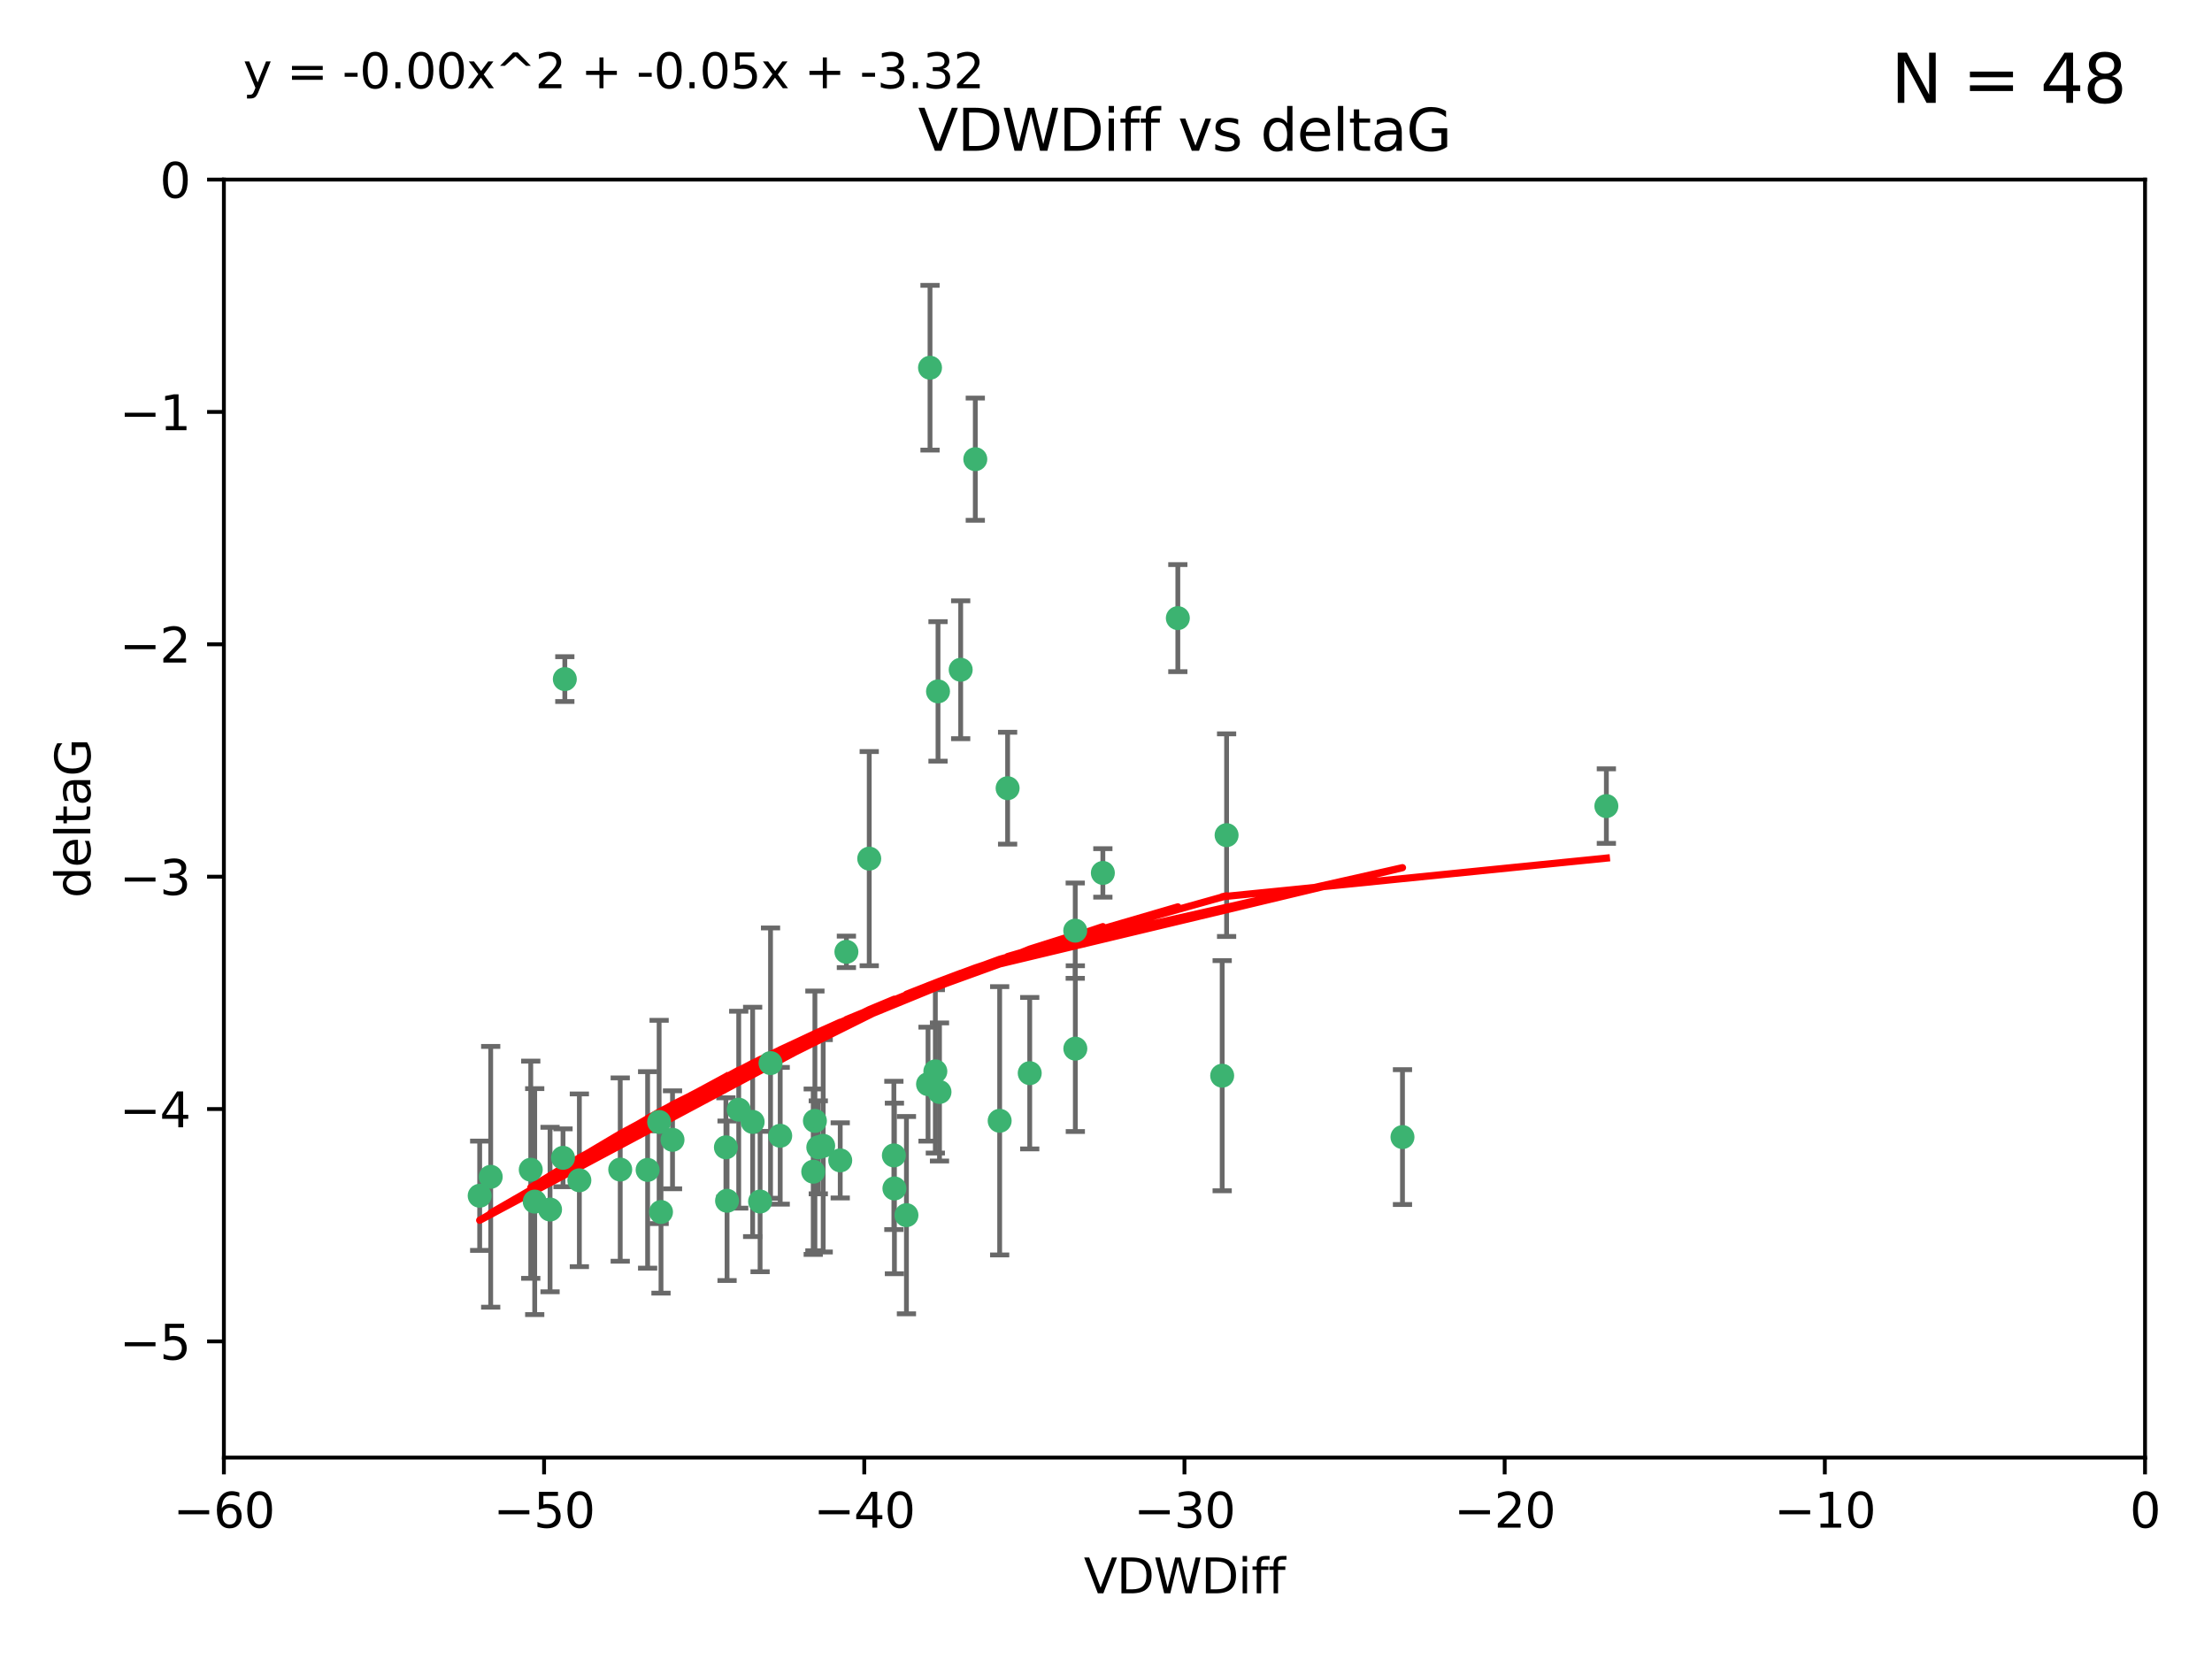 <?xml version="1.0" encoding="utf-8" standalone="no"?>
<!DOCTYPE svg PUBLIC "-//W3C//DTD SVG 1.1//EN"
  "http://www.w3.org/Graphics/SVG/1.1/DTD/svg11.dtd">
<svg xmlns:xlink="http://www.w3.org/1999/xlink" width="460.8pt" height="345.6pt" viewBox="0 0 460.8 345.6" xmlns="http://www.w3.org/2000/svg" version="1.1">
 <defs>
  <style type="text/css">*{stroke-linejoin: round; stroke-linecap: butt}</style>
 </defs>
 <g id="figure_1">
  <g id="patch_1">
   <path d="M 0 345.6 
L 460.8 345.6 
L 460.8 0 
L 0 0 
z
" style="fill: #ffffff"/>
  </g>
  <g id="axes_1">
   <g id="patch_2">
    <path d="M 46.64 303.64 
L 446.85 303.64 
L 446.85 37.411 
L 46.64 37.411 
z
" style="fill: #ffffff"/>
   </g>
   <g id="PathCollection_1">
    <defs>
     <path id="m8ede8366dd" d="M 0 1.118 
C 0.297 1.118 0.581 1 0.791 0.791 
C 1 0.581 1.118 0.297 1.118 0 
C 1.118 -0.297 1 -0.581 0.791 -0.791 
C 0.581 -1 0.297 -1.118 0 -1.118 
C -0.297 -1.118 -0.581 -1 -0.791 -0.791 
C -1 -0.581 -1.118 -0.297 -1.118 0 
C -1.118 0.297 -1 0.581 -0.791 0.791 
C -0.581 1 -0.297 1.118 0 1.118 
z
" style="stroke: #3cb371"/>
    </defs>
    <g clip-path="url(#p05de125c21)">
     <use xlink:href="#m8ede8366dd" x="151.221" y="239.011" style="fill: #3cb371; stroke: #3cb371"/>
     <use xlink:href="#m8ede8366dd" x="111.391" y="250.316" style="fill: #3cb371; stroke: #3cb371"/>
     <use xlink:href="#m8ede8366dd" x="120.692" y="245.88" style="fill: #3cb371; stroke: #3cb371"/>
     <use xlink:href="#m8ede8366dd" x="153.89" y="231.167" style="fill: #3cb371; stroke: #3cb371"/>
     <use xlink:href="#m8ede8366dd" x="102.222" y="245.151" style="fill: #3cb371; stroke: #3cb371"/>
     <use xlink:href="#m8ede8366dd" x="170.466" y="239.012" style="fill: #3cb371; stroke: #3cb371"/>
     <use xlink:href="#m8ede8366dd" x="186.325" y="247.575" style="fill: #3cb371; stroke: #3cb371"/>
     <use xlink:href="#m8ede8366dd" x="99.927" y="249.096" style="fill: #3cb371; stroke: #3cb371"/>
     <use xlink:href="#m8ede8366dd" x="151.46" y="250.142" style="fill: #3cb371; stroke: #3cb371"/>
     <use xlink:href="#m8ede8366dd" x="129.205" y="243.641" style="fill: #3cb371; stroke: #3cb371"/>
     <use xlink:href="#m8ede8366dd" x="114.586" y="251.967" style="fill: #3cb371; stroke: #3cb371"/>
     <use xlink:href="#m8ede8366dd" x="160.515" y="221.462" style="fill: #3cb371; stroke: #3cb371"/>
     <use xlink:href="#m8ede8366dd" x="169.761" y="233.502" style="fill: #3cb371; stroke: #3cb371"/>
     <use xlink:href="#m8ede8366dd" x="140.098" y="237.443" style="fill: #3cb371; stroke: #3cb371"/>
     <use xlink:href="#m8ede8366dd" x="110.566" y="243.675" style="fill: #3cb371; stroke: #3cb371"/>
     <use xlink:href="#m8ede8366dd" x="162.533" y="236.602" style="fill: #3cb371; stroke: #3cb371"/>
     <use xlink:href="#m8ede8366dd" x="171.486" y="238.695" style="fill: #3cb371; stroke: #3cb371"/>
     <use xlink:href="#m8ede8366dd" x="186.209" y="240.695" style="fill: #3cb371; stroke: #3cb371"/>
     <use xlink:href="#m8ede8366dd" x="181.077" y="178.869" style="fill: #3cb371; stroke: #3cb371"/>
     <use xlink:href="#m8ede8366dd" x="134.911" y="243.713" style="fill: #3cb371; stroke: #3cb371"/>
     <use xlink:href="#m8ede8366dd" x="156.79" y="233.712" style="fill: #3cb371; stroke: #3cb371"/>
     <use xlink:href="#m8ede8366dd" x="175.035" y="241.73" style="fill: #3cb371; stroke: #3cb371"/>
     <use xlink:href="#m8ede8366dd" x="169.413" y="244.088" style="fill: #3cb371; stroke: #3cb371"/>
     <use xlink:href="#m8ede8366dd" x="117.663" y="141.469" style="fill: #3cb371; stroke: #3cb371"/>
     <use xlink:href="#m8ede8366dd" x="193.74" y="76.602" style="fill: #3cb371; stroke: #3cb371"/>
     <use xlink:href="#m8ede8366dd" x="117.288" y="241.193" style="fill: #3cb371; stroke: #3cb371"/>
     <use xlink:href="#m8ede8366dd" x="137.308" y="233.723" style="fill: #3cb371; stroke: #3cb371"/>
     <use xlink:href="#m8ede8366dd" x="137.699" y="252.481" style="fill: #3cb371; stroke: #3cb371"/>
     <use xlink:href="#m8ede8366dd" x="158.341" y="250.302" style="fill: #3cb371; stroke: #3cb371"/>
     <use xlink:href="#m8ede8366dd" x="214.511" y="223.559" style="fill: #3cb371; stroke: #3cb371"/>
     <use xlink:href="#m8ede8366dd" x="223.993" y="193.873" style="fill: #3cb371; stroke: #3cb371"/>
     <use xlink:href="#m8ede8366dd" x="203.173" y="95.653" style="fill: #3cb371; stroke: #3cb371"/>
     <use xlink:href="#m8ede8366dd" x="195.715" y="227.477" style="fill: #3cb371; stroke: #3cb371"/>
     <use xlink:href="#m8ede8366dd" x="188.828" y="253.138" style="fill: #3cb371; stroke: #3cb371"/>
     <use xlink:href="#m8ede8366dd" x="224.011" y="218.451" style="fill: #3cb371; stroke: #3cb371"/>
     <use xlink:href="#m8ede8366dd" x="193.329" y="225.849" style="fill: #3cb371; stroke: #3cb371"/>
     <use xlink:href="#m8ede8366dd" x="245.364" y="128.766" style="fill: #3cb371; stroke: #3cb371"/>
     <use xlink:href="#m8ede8366dd" x="209.904" y="164.196" style="fill: #3cb371; stroke: #3cb371"/>
     <use xlink:href="#m8ede8366dd" x="292.162" y="236.875" style="fill: #3cb371; stroke: #3cb371"/>
     <use xlink:href="#m8ede8366dd" x="200.128" y="139.522" style="fill: #3cb371; stroke: #3cb371"/>
     <use xlink:href="#m8ede8366dd" x="195.406" y="144.029" style="fill: #3cb371; stroke: #3cb371"/>
     <use xlink:href="#m8ede8366dd" x="176.321" y="198.286" style="fill: #3cb371; stroke: #3cb371"/>
     <use xlink:href="#m8ede8366dd" x="229.746" y="181.846" style="fill: #3cb371; stroke: #3cb371"/>
     <use xlink:href="#m8ede8366dd" x="194.849" y="223.183" style="fill: #3cb371; stroke: #3cb371"/>
     <use xlink:href="#m8ede8366dd" x="208.249" y="233.481" style="fill: #3cb371; stroke: #3cb371"/>
     <use xlink:href="#m8ede8366dd" x="255.522" y="173.979" style="fill: #3cb371; stroke: #3cb371"/>
     <use xlink:href="#m8ede8366dd" x="254.602" y="224.085" style="fill: #3cb371; stroke: #3cb371"/>
     <use xlink:href="#m8ede8366dd" x="334.635" y="167.925" style="fill: #3cb371; stroke: #3cb371"/>
    </g>
   </g>
   <g id="matplotlib.axis_1">
    <g id="xtick_1">
     <g id="line2d_1">
      <defs>
       <path id="mf75291934e" d="M 0 0 
L 0 3.5 
" style="stroke: #000000; stroke-width: 0.8"/>
      </defs>
      <g>
       <use xlink:href="#mf75291934e" x="46.64" y="303.64" style="stroke: #000000; stroke-width: 0.8"/>
      </g>
     </g>
     <g id="text_1">
      <!-- −60 -->
      <g transform="translate(36.088 318.238)scale(0.1 -0.1)">
       <defs>
        <path id="DejaVuSans-2212" d="M 678 2272 
L 4684 2272 
L 4684 1741 
L 678 1741 
L 678 2272 
z
" transform="scale(0.016)"/>
        <path id="DejaVuSans-36" d="M 2113 2584 
Q 1688 2584 1439 2293 
Q 1191 2003 1191 1497 
Q 1191 994 1439 701 
Q 1688 409 2113 409 
Q 2538 409 2786 701 
Q 3034 994 3034 1497 
Q 3034 2003 2786 2293 
Q 2538 2584 2113 2584 
z
M 3366 4563 
L 3366 3988 
Q 3128 4100 2886 4159 
Q 2644 4219 2406 4219 
Q 1781 4219 1451 3797 
Q 1122 3375 1075 2522 
Q 1259 2794 1537 2939 
Q 1816 3084 2150 3084 
Q 2853 3084 3261 2657 
Q 3669 2231 3669 1497 
Q 3669 778 3244 343 
Q 2819 -91 2113 -91 
Q 1303 -91 875 529 
Q 447 1150 447 2328 
Q 447 3434 972 4092 
Q 1497 4750 2381 4750 
Q 2619 4750 2861 4703 
Q 3103 4656 3366 4563 
z
" transform="scale(0.016)"/>
        <path id="DejaVuSans-30" d="M 2034 4250 
Q 1547 4250 1301 3770 
Q 1056 3291 1056 2328 
Q 1056 1369 1301 889 
Q 1547 409 2034 409 
Q 2525 409 2770 889 
Q 3016 1369 3016 2328 
Q 3016 3291 2770 3770 
Q 2525 4250 2034 4250 
z
M 2034 4750 
Q 2819 4750 3233 4129 
Q 3647 3509 3647 2328 
Q 3647 1150 3233 529 
Q 2819 -91 2034 -91 
Q 1250 -91 836 529 
Q 422 1150 422 2328 
Q 422 3509 836 4129 
Q 1250 4750 2034 4750 
z
" transform="scale(0.016)"/>
       </defs>
       <use xlink:href="#DejaVuSans-2212"/>
       <use xlink:href="#DejaVuSans-36" x="83.789"/>
       <use xlink:href="#DejaVuSans-30" x="147.412"/>
      </g>
     </g>
    </g>
    <g id="xtick_2">
     <g id="line2d_2">
      <g>
       <use xlink:href="#mf75291934e" x="113.342" y="303.64" style="stroke: #000000; stroke-width: 0.8"/>
      </g>
     </g>
     <g id="text_2">
      <!-- −50 -->
      <g transform="translate(102.789 318.238)scale(0.1 -0.1)">
       <defs>
        <path id="DejaVuSans-35" d="M 691 4666 
L 3169 4666 
L 3169 4134 
L 1269 4134 
L 1269 2991 
Q 1406 3038 1543 3061 
Q 1681 3084 1819 3084 
Q 2600 3084 3056 2656 
Q 3513 2228 3513 1497 
Q 3513 744 3044 326 
Q 2575 -91 1722 -91 
Q 1428 -91 1123 -41 
Q 819 9 494 109 
L 494 744 
Q 775 591 1075 516 
Q 1375 441 1709 441 
Q 2250 441 2565 725 
Q 2881 1009 2881 1497 
Q 2881 1984 2565 2268 
Q 2250 2553 1709 2553 
Q 1456 2553 1204 2497 
Q 953 2441 691 2322 
L 691 4666 
z
" transform="scale(0.016)"/>
       </defs>
       <use xlink:href="#DejaVuSans-2212"/>
       <use xlink:href="#DejaVuSans-35" x="83.789"/>
       <use xlink:href="#DejaVuSans-30" x="147.412"/>
      </g>
     </g>
    </g>
    <g id="xtick_3">
     <g id="line2d_3">
      <g>
       <use xlink:href="#mf75291934e" x="180.043" y="303.64" style="stroke: #000000; stroke-width: 0.8"/>
      </g>
     </g>
     <g id="text_3">
      <!-- −40 -->
      <g transform="translate(169.491 318.238)scale(0.1 -0.1)">
       <defs>
        <path id="DejaVuSans-34" d="M 2419 4116 
L 825 1625 
L 2419 1625 
L 2419 4116 
z
M 2253 4666 
L 3047 4666 
L 3047 1625 
L 3713 1625 
L 3713 1100 
L 3047 1100 
L 3047 0 
L 2419 0 
L 2419 1100 
L 313 1100 
L 313 1709 
L 2253 4666 
z
" transform="scale(0.016)"/>
       </defs>
       <use xlink:href="#DejaVuSans-2212"/>
       <use xlink:href="#DejaVuSans-34" x="83.789"/>
       <use xlink:href="#DejaVuSans-30" x="147.412"/>
      </g>
     </g>
    </g>
    <g id="xtick_4">
     <g id="line2d_4">
      <g>
       <use xlink:href="#mf75291934e" x="246.745" y="303.64" style="stroke: #000000; stroke-width: 0.8"/>
      </g>
     </g>
     <g id="text_4">
      <!-- −30 -->
      <g transform="translate(236.193 318.238)scale(0.1 -0.1)">
       <defs>
        <path id="DejaVuSans-33" d="M 2597 2516 
Q 3050 2419 3304 2112 
Q 3559 1806 3559 1356 
Q 3559 666 3084 287 
Q 2609 -91 1734 -91 
Q 1441 -91 1130 -33 
Q 819 25 488 141 
L 488 750 
Q 750 597 1062 519 
Q 1375 441 1716 441 
Q 2309 441 2620 675 
Q 2931 909 2931 1356 
Q 2931 1769 2642 2001 
Q 2353 2234 1838 2234 
L 1294 2234 
L 1294 2753 
L 1863 2753 
Q 2328 2753 2575 2939 
Q 2822 3125 2822 3475 
Q 2822 3834 2567 4026 
Q 2313 4219 1838 4219 
Q 1578 4219 1281 4162 
Q 984 4106 628 3988 
L 628 4550 
Q 988 4650 1302 4700 
Q 1616 4750 1894 4750 
Q 2613 4750 3031 4423 
Q 3450 4097 3450 3541 
Q 3450 3153 3228 2886 
Q 3006 2619 2597 2516 
z
" transform="scale(0.016)"/>
       </defs>
       <use xlink:href="#DejaVuSans-2212"/>
       <use xlink:href="#DejaVuSans-33" x="83.789"/>
       <use xlink:href="#DejaVuSans-30" x="147.412"/>
      </g>
     </g>
    </g>
    <g id="xtick_5">
     <g id="line2d_5">
      <g>
       <use xlink:href="#mf75291934e" x="313.447" y="303.64" style="stroke: #000000; stroke-width: 0.8"/>
      </g>
     </g>
     <g id="text_5">
      <!-- −20 -->
      <g transform="translate(302.894 318.238)scale(0.1 -0.1)">
       <defs>
        <path id="DejaVuSans-32" d="M 1228 531 
L 3431 531 
L 3431 0 
L 469 0 
L 469 531 
Q 828 903 1448 1529 
Q 2069 2156 2228 2338 
Q 2531 2678 2651 2914 
Q 2772 3150 2772 3378 
Q 2772 3750 2511 3984 
Q 2250 4219 1831 4219 
Q 1534 4219 1204 4116 
Q 875 4013 500 3803 
L 500 4441 
Q 881 4594 1212 4672 
Q 1544 4750 1819 4750 
Q 2544 4750 2975 4387 
Q 3406 4025 3406 3419 
Q 3406 3131 3298 2873 
Q 3191 2616 2906 2266 
Q 2828 2175 2409 1742 
Q 1991 1309 1228 531 
z
" transform="scale(0.016)"/>
       </defs>
       <use xlink:href="#DejaVuSans-2212"/>
       <use xlink:href="#DejaVuSans-32" x="83.789"/>
       <use xlink:href="#DejaVuSans-30" x="147.412"/>
      </g>
     </g>
    </g>
    <g id="xtick_6">
     <g id="line2d_6">
      <g>
       <use xlink:href="#mf75291934e" x="380.148" y="303.64" style="stroke: #000000; stroke-width: 0.8"/>
      </g>
     </g>
     <g id="text_6">
      <!-- −10 -->
      <g transform="translate(369.596 318.238)scale(0.1 -0.1)">
       <defs>
        <path id="DejaVuSans-31" d="M 794 531 
L 1825 531 
L 1825 4091 
L 703 3866 
L 703 4441 
L 1819 4666 
L 2450 4666 
L 2450 531 
L 3481 531 
L 3481 0 
L 794 0 
L 794 531 
z
" transform="scale(0.016)"/>
       </defs>
       <use xlink:href="#DejaVuSans-2212"/>
       <use xlink:href="#DejaVuSans-31" x="83.789"/>
       <use xlink:href="#DejaVuSans-30" x="147.412"/>
      </g>
     </g>
    </g>
    <g id="xtick_7">
     <g id="line2d_7">
      <g>
       <use xlink:href="#mf75291934e" x="446.85" y="303.64" style="stroke: #000000; stroke-width: 0.8"/>
      </g>
     </g>
     <g id="text_7">
      <!-- 0 -->
      <g transform="translate(443.669 318.238)scale(0.1 -0.1)">
       <use xlink:href="#DejaVuSans-30"/>
      </g>
     </g>
    </g>
    <g id="text_8">
     <!-- VDWDiff -->
     <g transform="translate(225.772 331.917)scale(0.1 -0.1)">
      <defs>
       <path id="DejaVuSans-56" d="M 1831 0 
L 50 4666 
L 709 4666 
L 2188 738 
L 3669 4666 
L 4325 4666 
L 2547 0 
L 1831 0 
z
" transform="scale(0.016)"/>
       <path id="DejaVuSans-44" d="M 1259 4147 
L 1259 519 
L 2022 519 
Q 2988 519 3436 956 
Q 3884 1394 3884 2338 
Q 3884 3275 3436 3711 
Q 2988 4147 2022 4147 
L 1259 4147 
z
M 628 4666 
L 1925 4666 
Q 3281 4666 3915 4102 
Q 4550 3538 4550 2338 
Q 4550 1131 3912 565 
Q 3275 0 1925 0 
L 628 0 
L 628 4666 
z
" transform="scale(0.016)"/>
       <path id="DejaVuSans-57" d="M 213 4666 
L 850 4666 
L 1831 722 
L 2809 4666 
L 3519 4666 
L 4500 722 
L 5478 4666 
L 6119 4666 
L 4947 0 
L 4153 0 
L 3169 4050 
L 2175 0 
L 1381 0 
L 213 4666 
z
" transform="scale(0.016)"/>
       <path id="DejaVuSans-69" d="M 603 3500 
L 1178 3500 
L 1178 0 
L 603 0 
L 603 3500 
z
M 603 4863 
L 1178 4863 
L 1178 4134 
L 603 4134 
L 603 4863 
z
" transform="scale(0.016)"/>
       <path id="DejaVuSans-66" d="M 2375 4863 
L 2375 4384 
L 1825 4384 
Q 1516 4384 1395 4259 
Q 1275 4134 1275 3809 
L 1275 3500 
L 2222 3500 
L 2222 3053 
L 1275 3053 
L 1275 0 
L 697 0 
L 697 3053 
L 147 3053 
L 147 3500 
L 697 3500 
L 697 3744 
Q 697 4328 969 4595 
Q 1241 4863 1831 4863 
L 2375 4863 
z
" transform="scale(0.016)"/>
      </defs>
      <use xlink:href="#DejaVuSans-56"/>
      <use xlink:href="#DejaVuSans-44" x="68.408"/>
      <use xlink:href="#DejaVuSans-57" x="145.41"/>
      <use xlink:href="#DejaVuSans-44" x="244.287"/>
      <use xlink:href="#DejaVuSans-69" x="321.289"/>
      <use xlink:href="#DejaVuSans-66" x="349.072"/>
      <use xlink:href="#DejaVuSans-66" x="384.277"/>
     </g>
    </g>
   </g>
   <g id="matplotlib.axis_2">
    <g id="ytick_1">
     <g id="line2d_8">
      <defs>
       <path id="md01f6daabc" d="M 0 0 
L -3.5 0 
" style="stroke: #000000; stroke-width: 0.8"/>
      </defs>
      <g>
       <use xlink:href="#md01f6daabc" x="46.64" y="279.437" style="stroke: #000000; stroke-width: 0.8"/>
      </g>
     </g>
     <g id="text_9">
      <!-- −5 -->
      <g transform="translate(24.898 283.237)scale(0.1 -0.1)">
       <use xlink:href="#DejaVuSans-2212"/>
       <use xlink:href="#DejaVuSans-35" x="83.789"/>
      </g>
     </g>
    </g>
    <g id="ytick_2">
     <g id="line2d_9">
      <g>
       <use xlink:href="#md01f6daabc" x="46.64" y="231.032" style="stroke: #000000; stroke-width: 0.8"/>
      </g>
     </g>
     <g id="text_10">
      <!-- −4 -->
      <g transform="translate(24.898 234.831)scale(0.1 -0.1)">
       <use xlink:href="#DejaVuSans-2212"/>
       <use xlink:href="#DejaVuSans-34" x="83.789"/>
      </g>
     </g>
    </g>
    <g id="ytick_3">
     <g id="line2d_10">
      <g>
       <use xlink:href="#md01f6daabc" x="46.64" y="182.627" style="stroke: #000000; stroke-width: 0.8"/>
      </g>
     </g>
     <g id="text_11">
      <!-- −3 -->
      <g transform="translate(24.898 186.426)scale(0.1 -0.1)">
       <use xlink:href="#DejaVuSans-2212"/>
       <use xlink:href="#DejaVuSans-33" x="83.789"/>
      </g>
     </g>
    </g>
    <g id="ytick_4">
     <g id="line2d_11">
      <g>
       <use xlink:href="#md01f6daabc" x="46.64" y="134.222" style="stroke: #000000; stroke-width: 0.8"/>
      </g>
     </g>
     <g id="text_12">
      <!-- −2 -->
      <g transform="translate(24.898 138.021)scale(0.1 -0.1)">
       <use xlink:href="#DejaVuSans-2212"/>
       <use xlink:href="#DejaVuSans-32" x="83.789"/>
      </g>
     </g>
    </g>
    <g id="ytick_5">
     <g id="line2d_12">
      <g>
       <use xlink:href="#md01f6daabc" x="46.64" y="85.816" style="stroke: #000000; stroke-width: 0.8"/>
      </g>
     </g>
     <g id="text_13">
      <!-- −1 -->
      <g transform="translate(24.898 89.616)scale(0.1 -0.1)">
       <use xlink:href="#DejaVuSans-2212"/>
       <use xlink:href="#DejaVuSans-31" x="83.789"/>
      </g>
     </g>
    </g>
    <g id="ytick_6">
     <g id="line2d_13">
      <g>
       <use xlink:href="#md01f6daabc" x="46.64" y="37.411" style="stroke: #000000; stroke-width: 0.8"/>
      </g>
     </g>
     <g id="text_14">
      <!-- 0 -->
      <g transform="translate(33.278 41.21)scale(0.1 -0.1)">
       <use xlink:href="#DejaVuSans-30"/>
      </g>
     </g>
    </g>
    <g id="text_15">
     <!-- deltaG -->
     <g transform="translate(18.818 187.064)rotate(-90)scale(0.1 -0.1)">
      <defs>
       <path id="DejaVuSans-64" d="M 2906 2969 
L 2906 4863 
L 3481 4863 
L 3481 0 
L 2906 0 
L 2906 525 
Q 2725 213 2448 61 
Q 2172 -91 1784 -91 
Q 1150 -91 751 415 
Q 353 922 353 1747 
Q 353 2572 751 3078 
Q 1150 3584 1784 3584 
Q 2172 3584 2448 3432 
Q 2725 3281 2906 2969 
z
M 947 1747 
Q 947 1113 1208 752 
Q 1469 391 1925 391 
Q 2381 391 2643 752 
Q 2906 1113 2906 1747 
Q 2906 2381 2643 2742 
Q 2381 3103 1925 3103 
Q 1469 3103 1208 2742 
Q 947 2381 947 1747 
z
" transform="scale(0.016)"/>
       <path id="DejaVuSans-65" d="M 3597 1894 
L 3597 1613 
L 953 1613 
Q 991 1019 1311 708 
Q 1631 397 2203 397 
Q 2534 397 2845 478 
Q 3156 559 3463 722 
L 3463 178 
Q 3153 47 2828 -22 
Q 2503 -91 2169 -91 
Q 1331 -91 842 396 
Q 353 884 353 1716 
Q 353 2575 817 3079 
Q 1281 3584 2069 3584 
Q 2775 3584 3186 3129 
Q 3597 2675 3597 1894 
z
M 3022 2063 
Q 3016 2534 2758 2815 
Q 2500 3097 2075 3097 
Q 1594 3097 1305 2825 
Q 1016 2553 972 2059 
L 3022 2063 
z
" transform="scale(0.016)"/>
       <path id="DejaVuSans-6c" d="M 603 4863 
L 1178 4863 
L 1178 0 
L 603 0 
L 603 4863 
z
" transform="scale(0.016)"/>
       <path id="DejaVuSans-74" d="M 1172 4494 
L 1172 3500 
L 2356 3500 
L 2356 3053 
L 1172 3053 
L 1172 1153 
Q 1172 725 1289 603 
Q 1406 481 1766 481 
L 2356 481 
L 2356 0 
L 1766 0 
Q 1100 0 847 248 
Q 594 497 594 1153 
L 594 3053 
L 172 3053 
L 172 3500 
L 594 3500 
L 594 4494 
L 1172 4494 
z
" transform="scale(0.016)"/>
       <path id="DejaVuSans-61" d="M 2194 1759 
Q 1497 1759 1228 1600 
Q 959 1441 959 1056 
Q 959 750 1161 570 
Q 1363 391 1709 391 
Q 2188 391 2477 730 
Q 2766 1069 2766 1631 
L 2766 1759 
L 2194 1759 
z
M 3341 1997 
L 3341 0 
L 2766 0 
L 2766 531 
Q 2569 213 2275 61 
Q 1981 -91 1556 -91 
Q 1019 -91 701 211 
Q 384 513 384 1019 
Q 384 1609 779 1909 
Q 1175 2209 1959 2209 
L 2766 2209 
L 2766 2266 
Q 2766 2663 2505 2880 
Q 2244 3097 1772 3097 
Q 1472 3097 1187 3025 
Q 903 2953 641 2809 
L 641 3341 
Q 956 3463 1253 3523 
Q 1550 3584 1831 3584 
Q 2591 3584 2966 3190 
Q 3341 2797 3341 1997 
z
" transform="scale(0.016)"/>
       <path id="DejaVuSans-47" d="M 3809 666 
L 3809 1919 
L 2778 1919 
L 2778 2438 
L 4434 2438 
L 4434 434 
Q 4069 175 3628 42 
Q 3188 -91 2688 -91 
Q 1594 -91 976 548 
Q 359 1188 359 2328 
Q 359 3472 976 4111 
Q 1594 4750 2688 4750 
Q 3144 4750 3555 4637 
Q 3966 4525 4313 4306 
L 4313 3634 
Q 3963 3931 3569 4081 
Q 3175 4231 2741 4231 
Q 1884 4231 1454 3753 
Q 1025 3275 1025 2328 
Q 1025 1384 1454 906 
Q 1884 428 2741 428 
Q 3075 428 3337 486 
Q 3600 544 3809 666 
z
" transform="scale(0.016)"/>
      </defs>
      <use xlink:href="#DejaVuSans-64"/>
      <use xlink:href="#DejaVuSans-65" x="63.477"/>
      <use xlink:href="#DejaVuSans-6c" x="125"/>
      <use xlink:href="#DejaVuSans-74" x="152.783"/>
      <use xlink:href="#DejaVuSans-61" x="191.992"/>
      <use xlink:href="#DejaVuSans-47" x="253.271"/>
     </g>
    </g>
   </g>
   <g id="LineCollection_1">
    <path d="M 151.221 249.332 
L 151.221 228.691 
" clip-path="url(#p05de125c21)" style="fill: none; stroke: #696969"/>
    <path d="M 111.391 273.851 
L 111.391 226.78 
" clip-path="url(#p05de125c21)" style="fill: none; stroke: #696969"/>
    <path d="M 120.692 263.87 
L 120.692 227.891 
" clip-path="url(#p05de125c21)" style="fill: none; stroke: #696969"/>
    <path d="M 153.89 251.678 
L 153.89 210.656 
" clip-path="url(#p05de125c21)" style="fill: none; stroke: #696969"/>
    <path d="M 102.222 272.312 
L 102.222 217.99 
" clip-path="url(#p05de125c21)" style="fill: none; stroke: #696969"/>
    <path d="M 170.466 248.696 
L 170.466 229.327 
" clip-path="url(#p05de125c21)" style="fill: none; stroke: #696969"/>
    <path d="M 186.325 265.34 
L 186.325 229.81 
" clip-path="url(#p05de125c21)" style="fill: none; stroke: #696969"/>
    <path d="M 99.927 260.481 
L 99.927 237.71 
" clip-path="url(#p05de125c21)" style="fill: none; stroke: #696969"/>
    <path d="M 151.46 266.753 
L 151.46 233.531 
" clip-path="url(#p05de125c21)" style="fill: none; stroke: #696969"/>
    <path d="M 129.205 262.737 
L 129.205 224.544 
" clip-path="url(#p05de125c21)" style="fill: none; stroke: #696969"/>
    <path d="M 114.586 269.097 
L 114.586 234.836 
" clip-path="url(#p05de125c21)" style="fill: none; stroke: #696969"/>
    <path d="M 160.515 249.617 
L 160.515 193.307 
" clip-path="url(#p05de125c21)" style="fill: none; stroke: #696969"/>
    <path d="M 169.761 260.554 
L 169.761 206.45 
" clip-path="url(#p05de125c21)" style="fill: none; stroke: #696969"/>
    <path d="M 140.098 247.65 
L 140.098 227.236 
" clip-path="url(#p05de125c21)" style="fill: none; stroke: #696969"/>
    <path d="M 110.566 266.303 
L 110.566 221.048 
" clip-path="url(#p05de125c21)" style="fill: none; stroke: #696969"/>
    <path d="M 162.533 250.846 
L 162.533 222.359 
" clip-path="url(#p05de125c21)" style="fill: none; stroke: #696969"/>
    <path d="M 171.486 260.812 
L 171.486 216.578 
" clip-path="url(#p05de125c21)" style="fill: none; stroke: #696969"/>
    <path d="M 186.209 256.139 
L 186.209 225.251 
" clip-path="url(#p05de125c21)" style="fill: none; stroke: #696969"/>
    <path d="M 181.077 201.178 
L 181.077 156.56 
" clip-path="url(#p05de125c21)" style="fill: none; stroke: #696969"/>
    <path d="M 134.911 264.178 
L 134.911 223.248 
" clip-path="url(#p05de125c21)" style="fill: none; stroke: #696969"/>
    <path d="M 156.79 257.598 
L 156.79 209.826 
" clip-path="url(#p05de125c21)" style="fill: none; stroke: #696969"/>
    <path d="M 175.035 249.557 
L 175.035 233.903 
" clip-path="url(#p05de125c21)" style="fill: none; stroke: #696969"/>
    <path d="M 169.413 261.318 
L 169.413 226.858 
" clip-path="url(#p05de125c21)" style="fill: none; stroke: #696969"/>
    <path d="M 117.663 146.137 
L 117.663 136.802 
" clip-path="url(#p05de125c21)" style="fill: none; stroke: #696969"/>
    <path d="M 193.74 93.762 
L 193.74 59.442 
" clip-path="url(#p05de125c21)" style="fill: none; stroke: #696969"/>
    <path d="M 117.288 247.22 
L 117.288 235.166 
" clip-path="url(#p05de125c21)" style="fill: none; stroke: #696969"/>
    <path d="M 137.308 254.896 
L 137.308 212.549 
" clip-path="url(#p05de125c21)" style="fill: none; stroke: #696969"/>
    <path d="M 137.699 269.381 
L 137.699 235.581 
" clip-path="url(#p05de125c21)" style="fill: none; stroke: #696969"/>
    <path d="M 158.341 264.925 
L 158.341 235.679 
" clip-path="url(#p05de125c21)" style="fill: none; stroke: #696969"/>
    <path d="M 214.511 239.336 
L 214.511 207.781 
" clip-path="url(#p05de125c21)" style="fill: none; stroke: #696969"/>
    <path d="M 223.993 203.802 
L 223.993 183.944 
" clip-path="url(#p05de125c21)" style="fill: none; stroke: #696969"/>
    <path d="M 203.173 108.382 
L 203.173 82.923 
" clip-path="url(#p05de125c21)" style="fill: none; stroke: #696969"/>
    <path d="M 195.715 241.86 
L 195.715 213.095 
" clip-path="url(#p05de125c21)" style="fill: none; stroke: #696969"/>
    <path d="M 188.828 273.691 
L 188.828 232.586 
" clip-path="url(#p05de125c21)" style="fill: none; stroke: #696969"/>
    <path d="M 224.011 235.713 
L 224.011 201.188 
" clip-path="url(#p05de125c21)" style="fill: none; stroke: #696969"/>
    <path d="M 193.329 237.72 
L 193.329 213.978 
" clip-path="url(#p05de125c21)" style="fill: none; stroke: #696969"/>
    <path d="M 245.364 139.92 
L 245.364 117.611 
" clip-path="url(#p05de125c21)" style="fill: none; stroke: #696969"/>
    <path d="M 209.904 175.847 
L 209.904 152.545 
" clip-path="url(#p05de125c21)" style="fill: none; stroke: #696969"/>
    <path d="M 292.162 250.922 
L 292.162 222.829 
" clip-path="url(#p05de125c21)" style="fill: none; stroke: #696969"/>
    <path d="M 200.128 153.884 
L 200.128 125.16 
" clip-path="url(#p05de125c21)" style="fill: none; stroke: #696969"/>
    <path d="M 195.406 158.556 
L 195.406 129.503 
" clip-path="url(#p05de125c21)" style="fill: none; stroke: #696969"/>
    <path d="M 176.321 201.563 
L 176.321 195.009 
" clip-path="url(#p05de125c21)" style="fill: none; stroke: #696969"/>
    <path d="M 229.746 186.895 
L 229.746 176.797 
" clip-path="url(#p05de125c21)" style="fill: none; stroke: #696969"/>
    <path d="M 194.849 240.197 
L 194.849 206.168 
" clip-path="url(#p05de125c21)" style="fill: none; stroke: #696969"/>
    <path d="M 208.249 261.427 
L 208.249 205.535 
" clip-path="url(#p05de125c21)" style="fill: none; stroke: #696969"/>
    <path d="M 255.522 195.085 
L 255.522 152.873 
" clip-path="url(#p05de125c21)" style="fill: none; stroke: #696969"/>
    <path d="M 254.602 248.056 
L 254.602 200.114 
" clip-path="url(#p05de125c21)" style="fill: none; stroke: #696969"/>
    <path d="M 334.635 175.69 
L 334.635 160.161 
" clip-path="url(#p05de125c21)" style="fill: none; stroke: #696969"/>
   </g>
   <g id="line2d_14">
    <defs>
     <path id="m3eb3236e38" d="M 2 0 
L -2 -0 
" style="stroke: #696969"/>
    </defs>
    <g clip-path="url(#p05de125c21)">
     <use xlink:href="#m3eb3236e38" x="151.221" y="249.332" style="fill: #696969; stroke: #696969"/>
     <use xlink:href="#m3eb3236e38" x="111.391" y="273.851" style="fill: #696969; stroke: #696969"/>
     <use xlink:href="#m3eb3236e38" x="120.692" y="263.87" style="fill: #696969; stroke: #696969"/>
     <use xlink:href="#m3eb3236e38" x="153.89" y="251.678" style="fill: #696969; stroke: #696969"/>
     <use xlink:href="#m3eb3236e38" x="102.222" y="272.312" style="fill: #696969; stroke: #696969"/>
     <use xlink:href="#m3eb3236e38" x="170.466" y="248.696" style="fill: #696969; stroke: #696969"/>
     <use xlink:href="#m3eb3236e38" x="186.325" y="265.34" style="fill: #696969; stroke: #696969"/>
     <use xlink:href="#m3eb3236e38" x="99.927" y="260.481" style="fill: #696969; stroke: #696969"/>
     <use xlink:href="#m3eb3236e38" x="151.46" y="266.753" style="fill: #696969; stroke: #696969"/>
     <use xlink:href="#m3eb3236e38" x="129.205" y="262.737" style="fill: #696969; stroke: #696969"/>
     <use xlink:href="#m3eb3236e38" x="114.586" y="269.097" style="fill: #696969; stroke: #696969"/>
     <use xlink:href="#m3eb3236e38" x="160.515" y="249.617" style="fill: #696969; stroke: #696969"/>
     <use xlink:href="#m3eb3236e38" x="169.761" y="260.554" style="fill: #696969; stroke: #696969"/>
     <use xlink:href="#m3eb3236e38" x="140.098" y="247.65" style="fill: #696969; stroke: #696969"/>
     <use xlink:href="#m3eb3236e38" x="110.566" y="266.303" style="fill: #696969; stroke: #696969"/>
     <use xlink:href="#m3eb3236e38" x="162.533" y="250.846" style="fill: #696969; stroke: #696969"/>
     <use xlink:href="#m3eb3236e38" x="171.486" y="260.812" style="fill: #696969; stroke: #696969"/>
     <use xlink:href="#m3eb3236e38" x="186.209" y="256.139" style="fill: #696969; stroke: #696969"/>
     <use xlink:href="#m3eb3236e38" x="181.077" y="201.178" style="fill: #696969; stroke: #696969"/>
     <use xlink:href="#m3eb3236e38" x="134.911" y="264.178" style="fill: #696969; stroke: #696969"/>
     <use xlink:href="#m3eb3236e38" x="156.79" y="257.598" style="fill: #696969; stroke: #696969"/>
     <use xlink:href="#m3eb3236e38" x="175.035" y="249.557" style="fill: #696969; stroke: #696969"/>
     <use xlink:href="#m3eb3236e38" x="169.413" y="261.318" style="fill: #696969; stroke: #696969"/>
     <use xlink:href="#m3eb3236e38" x="117.663" y="146.137" style="fill: #696969; stroke: #696969"/>
     <use xlink:href="#m3eb3236e38" x="193.74" y="93.762" style="fill: #696969; stroke: #696969"/>
     <use xlink:href="#m3eb3236e38" x="117.288" y="247.22" style="fill: #696969; stroke: #696969"/>
     <use xlink:href="#m3eb3236e38" x="137.308" y="254.896" style="fill: #696969; stroke: #696969"/>
     <use xlink:href="#m3eb3236e38" x="137.699" y="269.381" style="fill: #696969; stroke: #696969"/>
     <use xlink:href="#m3eb3236e38" x="158.341" y="264.925" style="fill: #696969; stroke: #696969"/>
     <use xlink:href="#m3eb3236e38" x="214.511" y="239.336" style="fill: #696969; stroke: #696969"/>
     <use xlink:href="#m3eb3236e38" x="223.993" y="203.802" style="fill: #696969; stroke: #696969"/>
     <use xlink:href="#m3eb3236e38" x="203.173" y="108.382" style="fill: #696969; stroke: #696969"/>
     <use xlink:href="#m3eb3236e38" x="195.715" y="241.86" style="fill: #696969; stroke: #696969"/>
     <use xlink:href="#m3eb3236e38" x="188.828" y="273.691" style="fill: #696969; stroke: #696969"/>
     <use xlink:href="#m3eb3236e38" x="224.011" y="235.713" style="fill: #696969; stroke: #696969"/>
     <use xlink:href="#m3eb3236e38" x="193.329" y="237.72" style="fill: #696969; stroke: #696969"/>
     <use xlink:href="#m3eb3236e38" x="245.364" y="139.92" style="fill: #696969; stroke: #696969"/>
     <use xlink:href="#m3eb3236e38" x="209.904" y="175.847" style="fill: #696969; stroke: #696969"/>
     <use xlink:href="#m3eb3236e38" x="292.162" y="250.922" style="fill: #696969; stroke: #696969"/>
     <use xlink:href="#m3eb3236e38" x="200.128" y="153.884" style="fill: #696969; stroke: #696969"/>
     <use xlink:href="#m3eb3236e38" x="195.406" y="158.556" style="fill: #696969; stroke: #696969"/>
     <use xlink:href="#m3eb3236e38" x="176.321" y="201.563" style="fill: #696969; stroke: #696969"/>
     <use xlink:href="#m3eb3236e38" x="229.746" y="186.895" style="fill: #696969; stroke: #696969"/>
     <use xlink:href="#m3eb3236e38" x="194.849" y="240.197" style="fill: #696969; stroke: #696969"/>
     <use xlink:href="#m3eb3236e38" x="208.249" y="261.427" style="fill: #696969; stroke: #696969"/>
     <use xlink:href="#m3eb3236e38" x="255.522" y="195.085" style="fill: #696969; stroke: #696969"/>
     <use xlink:href="#m3eb3236e38" x="254.602" y="248.056" style="fill: #696969; stroke: #696969"/>
     <use xlink:href="#m3eb3236e38" x="334.635" y="175.69" style="fill: #696969; stroke: #696969"/>
    </g>
   </g>
   <g id="line2d_15">
    <g clip-path="url(#p05de125c21)">
     <use xlink:href="#m3eb3236e38" x="151.221" y="228.691" style="fill: #696969; stroke: #696969"/>
     <use xlink:href="#m3eb3236e38" x="111.391" y="226.78" style="fill: #696969; stroke: #696969"/>
     <use xlink:href="#m3eb3236e38" x="120.692" y="227.891" style="fill: #696969; stroke: #696969"/>
     <use xlink:href="#m3eb3236e38" x="153.89" y="210.656" style="fill: #696969; stroke: #696969"/>
     <use xlink:href="#m3eb3236e38" x="102.222" y="217.99" style="fill: #696969; stroke: #696969"/>
     <use xlink:href="#m3eb3236e38" x="170.466" y="229.327" style="fill: #696969; stroke: #696969"/>
     <use xlink:href="#m3eb3236e38" x="186.325" y="229.81" style="fill: #696969; stroke: #696969"/>
     <use xlink:href="#m3eb3236e38" x="99.927" y="237.71" style="fill: #696969; stroke: #696969"/>
     <use xlink:href="#m3eb3236e38" x="151.46" y="233.531" style="fill: #696969; stroke: #696969"/>
     <use xlink:href="#m3eb3236e38" x="129.205" y="224.544" style="fill: #696969; stroke: #696969"/>
     <use xlink:href="#m3eb3236e38" x="114.586" y="234.836" style="fill: #696969; stroke: #696969"/>
     <use xlink:href="#m3eb3236e38" x="160.515" y="193.307" style="fill: #696969; stroke: #696969"/>
     <use xlink:href="#m3eb3236e38" x="169.761" y="206.45" style="fill: #696969; stroke: #696969"/>
     <use xlink:href="#m3eb3236e38" x="140.098" y="227.236" style="fill: #696969; stroke: #696969"/>
     <use xlink:href="#m3eb3236e38" x="110.566" y="221.048" style="fill: #696969; stroke: #696969"/>
     <use xlink:href="#m3eb3236e38" x="162.533" y="222.359" style="fill: #696969; stroke: #696969"/>
     <use xlink:href="#m3eb3236e38" x="171.486" y="216.578" style="fill: #696969; stroke: #696969"/>
     <use xlink:href="#m3eb3236e38" x="186.209" y="225.251" style="fill: #696969; stroke: #696969"/>
     <use xlink:href="#m3eb3236e38" x="181.077" y="156.56" style="fill: #696969; stroke: #696969"/>
     <use xlink:href="#m3eb3236e38" x="134.911" y="223.248" style="fill: #696969; stroke: #696969"/>
     <use xlink:href="#m3eb3236e38" x="156.79" y="209.826" style="fill: #696969; stroke: #696969"/>
     <use xlink:href="#m3eb3236e38" x="175.035" y="233.903" style="fill: #696969; stroke: #696969"/>
     <use xlink:href="#m3eb3236e38" x="169.413" y="226.858" style="fill: #696969; stroke: #696969"/>
     <use xlink:href="#m3eb3236e38" x="117.663" y="136.802" style="fill: #696969; stroke: #696969"/>
     <use xlink:href="#m3eb3236e38" x="193.74" y="59.442" style="fill: #696969; stroke: #696969"/>
     <use xlink:href="#m3eb3236e38" x="117.288" y="235.166" style="fill: #696969; stroke: #696969"/>
     <use xlink:href="#m3eb3236e38" x="137.308" y="212.549" style="fill: #696969; stroke: #696969"/>
     <use xlink:href="#m3eb3236e38" x="137.699" y="235.581" style="fill: #696969; stroke: #696969"/>
     <use xlink:href="#m3eb3236e38" x="158.341" y="235.679" style="fill: #696969; stroke: #696969"/>
     <use xlink:href="#m3eb3236e38" x="214.511" y="207.781" style="fill: #696969; stroke: #696969"/>
     <use xlink:href="#m3eb3236e38" x="223.993" y="183.944" style="fill: #696969; stroke: #696969"/>
     <use xlink:href="#m3eb3236e38" x="203.173" y="82.923" style="fill: #696969; stroke: #696969"/>
     <use xlink:href="#m3eb3236e38" x="195.715" y="213.095" style="fill: #696969; stroke: #696969"/>
     <use xlink:href="#m3eb3236e38" x="188.828" y="232.586" style="fill: #696969; stroke: #696969"/>
     <use xlink:href="#m3eb3236e38" x="224.011" y="201.188" style="fill: #696969; stroke: #696969"/>
     <use xlink:href="#m3eb3236e38" x="193.329" y="213.978" style="fill: #696969; stroke: #696969"/>
     <use xlink:href="#m3eb3236e38" x="245.364" y="117.611" style="fill: #696969; stroke: #696969"/>
     <use xlink:href="#m3eb3236e38" x="209.904" y="152.545" style="fill: #696969; stroke: #696969"/>
     <use xlink:href="#m3eb3236e38" x="292.162" y="222.829" style="fill: #696969; stroke: #696969"/>
     <use xlink:href="#m3eb3236e38" x="200.128" y="125.16" style="fill: #696969; stroke: #696969"/>
     <use xlink:href="#m3eb3236e38" x="195.406" y="129.503" style="fill: #696969; stroke: #696969"/>
     <use xlink:href="#m3eb3236e38" x="176.321" y="195.009" style="fill: #696969; stroke: #696969"/>
     <use xlink:href="#m3eb3236e38" x="229.746" y="176.797" style="fill: #696969; stroke: #696969"/>
     <use xlink:href="#m3eb3236e38" x="194.849" y="206.168" style="fill: #696969; stroke: #696969"/>
     <use xlink:href="#m3eb3236e38" x="208.249" y="205.535" style="fill: #696969; stroke: #696969"/>
     <use xlink:href="#m3eb3236e38" x="255.522" y="152.873" style="fill: #696969; stroke: #696969"/>
     <use xlink:href="#m3eb3236e38" x="254.602" y="200.114" style="fill: #696969; stroke: #696969"/>
     <use xlink:href="#m3eb3236e38" x="334.635" y="160.161" style="fill: #696969; stroke: #696969"/>
    </g>
   </g>
   <g id="line2d_16">
    <path d="M 151.221 224.285 
L 111.391 246.868 
L 120.692 241.189 
L 153.89 222.934 
L 102.222 252.708 
L 170.466 214.997 
L 186.325 208.138 
L 99.927 254.207 
L 151.46 224.163 
L 129.205 236.208 
L 114.586 244.889 
L 160.515 219.668 
L 169.761 215.319 
L 140.098 230.135 
L 110.566 247.383 
L 162.533 218.697 
L 171.486 214.534 
L 186.209 208.186 
L 181.077 210.328 
L 134.911 232.985 
L 156.79 221.489 
L 175.035 212.947 
L 169.413 215.478 
L 117.663 243.011 
L 193.74 205.178 
L 117.288 243.238 
L 137.308 231.659 
L 137.699 231.444 
L 158.341 220.726 
L 214.511 197.72 
L 223.993 194.726 
L 203.173 201.638 
L 195.715 204.416 
L 188.828 207.121 
L 224.011 194.72 
L 193.329 205.338 
L 245.364 188.918 
L 209.904 199.268 
L 292.162 180.755 
L 200.128 202.753 
L 195.406 204.534 
L 176.321 212.381 
L 229.746 193.034 
L 194.849 204.748 
L 208.249 199.839 
L 255.522 186.615 
L 254.602 186.811 
L 334.635 178.761 
" clip-path="url(#p05de125c21)" style="fill: none; stroke: #ff0000; stroke-width: 1.5; stroke-linecap: square"/>
   </g>
   <g id="line2d_17">
    <defs>
     <path id="mc7a6983571" d="M 0 2 
C 0.53 2 1.039 1.789 1.414 1.414 
C 1.789 1.039 2 0.53 2 0 
C 2 -0.53 1.789 -1.039 1.414 -1.414 
C 1.039 -1.789 0.53 -2 0 -2 
C -0.53 -2 -1.039 -1.789 -1.414 -1.414 
C -1.789 -1.039 -2 -0.53 -2 0 
C -2 0.53 -1.789 1.039 -1.414 1.414 
C -1.039 1.789 -0.53 2 0 2 
z
" style="stroke: #3cb371"/>
    </defs>
    <g clip-path="url(#p05de125c21)">
     <use xlink:href="#mc7a6983571" x="151.221" y="239.011" style="fill: #3cb371; stroke: #3cb371"/>
     <use xlink:href="#mc7a6983571" x="111.391" y="250.316" style="fill: #3cb371; stroke: #3cb371"/>
     <use xlink:href="#mc7a6983571" x="120.692" y="245.88" style="fill: #3cb371; stroke: #3cb371"/>
     <use xlink:href="#mc7a6983571" x="153.89" y="231.167" style="fill: #3cb371; stroke: #3cb371"/>
     <use xlink:href="#mc7a6983571" x="102.222" y="245.151" style="fill: #3cb371; stroke: #3cb371"/>
     <use xlink:href="#mc7a6983571" x="170.466" y="239.012" style="fill: #3cb371; stroke: #3cb371"/>
     <use xlink:href="#mc7a6983571" x="186.325" y="247.575" style="fill: #3cb371; stroke: #3cb371"/>
     <use xlink:href="#mc7a6983571" x="99.927" y="249.096" style="fill: #3cb371; stroke: #3cb371"/>
     <use xlink:href="#mc7a6983571" x="151.46" y="250.142" style="fill: #3cb371; stroke: #3cb371"/>
     <use xlink:href="#mc7a6983571" x="129.205" y="243.641" style="fill: #3cb371; stroke: #3cb371"/>
     <use xlink:href="#mc7a6983571" x="114.586" y="251.967" style="fill: #3cb371; stroke: #3cb371"/>
     <use xlink:href="#mc7a6983571" x="160.515" y="221.462" style="fill: #3cb371; stroke: #3cb371"/>
     <use xlink:href="#mc7a6983571" x="169.761" y="233.502" style="fill: #3cb371; stroke: #3cb371"/>
     <use xlink:href="#mc7a6983571" x="140.098" y="237.443" style="fill: #3cb371; stroke: #3cb371"/>
     <use xlink:href="#mc7a6983571" x="110.566" y="243.675" style="fill: #3cb371; stroke: #3cb371"/>
     <use xlink:href="#mc7a6983571" x="162.533" y="236.602" style="fill: #3cb371; stroke: #3cb371"/>
     <use xlink:href="#mc7a6983571" x="171.486" y="238.695" style="fill: #3cb371; stroke: #3cb371"/>
     <use xlink:href="#mc7a6983571" x="186.209" y="240.695" style="fill: #3cb371; stroke: #3cb371"/>
     <use xlink:href="#mc7a6983571" x="181.077" y="178.869" style="fill: #3cb371; stroke: #3cb371"/>
     <use xlink:href="#mc7a6983571" x="134.911" y="243.713" style="fill: #3cb371; stroke: #3cb371"/>
     <use xlink:href="#mc7a6983571" x="156.79" y="233.712" style="fill: #3cb371; stroke: #3cb371"/>
     <use xlink:href="#mc7a6983571" x="175.035" y="241.73" style="fill: #3cb371; stroke: #3cb371"/>
     <use xlink:href="#mc7a6983571" x="169.413" y="244.088" style="fill: #3cb371; stroke: #3cb371"/>
     <use xlink:href="#mc7a6983571" x="117.663" y="141.469" style="fill: #3cb371; stroke: #3cb371"/>
     <use xlink:href="#mc7a6983571" x="193.74" y="76.602" style="fill: #3cb371; stroke: #3cb371"/>
     <use xlink:href="#mc7a6983571" x="117.288" y="241.193" style="fill: #3cb371; stroke: #3cb371"/>
     <use xlink:href="#mc7a6983571" x="137.308" y="233.723" style="fill: #3cb371; stroke: #3cb371"/>
     <use xlink:href="#mc7a6983571" x="137.699" y="252.481" style="fill: #3cb371; stroke: #3cb371"/>
     <use xlink:href="#mc7a6983571" x="158.341" y="250.302" style="fill: #3cb371; stroke: #3cb371"/>
     <use xlink:href="#mc7a6983571" x="214.511" y="223.559" style="fill: #3cb371; stroke: #3cb371"/>
     <use xlink:href="#mc7a6983571" x="223.993" y="193.873" style="fill: #3cb371; stroke: #3cb371"/>
     <use xlink:href="#mc7a6983571" x="203.173" y="95.653" style="fill: #3cb371; stroke: #3cb371"/>
     <use xlink:href="#mc7a6983571" x="195.715" y="227.477" style="fill: #3cb371; stroke: #3cb371"/>
     <use xlink:href="#mc7a6983571" x="188.828" y="253.138" style="fill: #3cb371; stroke: #3cb371"/>
     <use xlink:href="#mc7a6983571" x="224.011" y="218.451" style="fill: #3cb371; stroke: #3cb371"/>
     <use xlink:href="#mc7a6983571" x="193.329" y="225.849" style="fill: #3cb371; stroke: #3cb371"/>
     <use xlink:href="#mc7a6983571" x="245.364" y="128.766" style="fill: #3cb371; stroke: #3cb371"/>
     <use xlink:href="#mc7a6983571" x="209.904" y="164.196" style="fill: #3cb371; stroke: #3cb371"/>
     <use xlink:href="#mc7a6983571" x="292.162" y="236.875" style="fill: #3cb371; stroke: #3cb371"/>
     <use xlink:href="#mc7a6983571" x="200.128" y="139.522" style="fill: #3cb371; stroke: #3cb371"/>
     <use xlink:href="#mc7a6983571" x="195.406" y="144.029" style="fill: #3cb371; stroke: #3cb371"/>
     <use xlink:href="#mc7a6983571" x="176.321" y="198.286" style="fill: #3cb371; stroke: #3cb371"/>
     <use xlink:href="#mc7a6983571" x="229.746" y="181.846" style="fill: #3cb371; stroke: #3cb371"/>
     <use xlink:href="#mc7a6983571" x="194.849" y="223.183" style="fill: #3cb371; stroke: #3cb371"/>
     <use xlink:href="#mc7a6983571" x="208.249" y="233.481" style="fill: #3cb371; stroke: #3cb371"/>
     <use xlink:href="#mc7a6983571" x="255.522" y="173.979" style="fill: #3cb371; stroke: #3cb371"/>
     <use xlink:href="#mc7a6983571" x="254.602" y="224.085" style="fill: #3cb371; stroke: #3cb371"/>
     <use xlink:href="#mc7a6983571" x="334.635" y="167.925" style="fill: #3cb371; stroke: #3cb371"/>
    </g>
   </g>
   <g id="patch_3">
    <path d="M 46.64 303.64 
L 46.64 37.411 
" style="fill: none; stroke: #000000; stroke-width: 0.8; stroke-linejoin: miter; stroke-linecap: square"/>
   </g>
   <g id="patch_4">
    <path d="M 446.85 303.64 
L 446.85 37.411 
" style="fill: none; stroke: #000000; stroke-width: 0.8; stroke-linejoin: miter; stroke-linecap: square"/>
   </g>
   <g id="patch_5">
    <path d="M 46.64 303.64 
L 446.85 303.64 
" style="fill: none; stroke: #000000; stroke-width: 0.8; stroke-linejoin: miter; stroke-linecap: square"/>
   </g>
   <g id="patch_6">
    <path d="M 46.64 37.411 
L 446.85 37.411 
" style="fill: none; stroke: #000000; stroke-width: 0.8; stroke-linejoin: miter; stroke-linecap: square"/>
   </g>
   <g id="text_16">
    <!-- N = 48 -->
    <g transform="translate(393.929 21.426)scale(0.14 -0.14)">
     <defs>
      <path id="DejaVuSans-4e" d="M 628 4666 
L 1478 4666 
L 3547 763 
L 3547 4666 
L 4159 4666 
L 4159 0 
L 3309 0 
L 1241 3903 
L 1241 0 
L 628 0 
L 628 4666 
z
" transform="scale(0.016)"/>
      <path id="DejaVuSans-20" transform="scale(0.016)"/>
      <path id="DejaVuSans-3d" d="M 678 2906 
L 4684 2906 
L 4684 2381 
L 678 2381 
L 678 2906 
z
M 678 1631 
L 4684 1631 
L 4684 1100 
L 678 1100 
L 678 1631 
z
" transform="scale(0.016)"/>
      <path id="DejaVuSans-38" d="M 2034 2216 
Q 1584 2216 1326 1975 
Q 1069 1734 1069 1313 
Q 1069 891 1326 650 
Q 1584 409 2034 409 
Q 2484 409 2743 651 
Q 3003 894 3003 1313 
Q 3003 1734 2745 1975 
Q 2488 2216 2034 2216 
z
M 1403 2484 
Q 997 2584 770 2862 
Q 544 3141 544 3541 
Q 544 4100 942 4425 
Q 1341 4750 2034 4750 
Q 2731 4750 3128 4425 
Q 3525 4100 3525 3541 
Q 3525 3141 3298 2862 
Q 3072 2584 2669 2484 
Q 3125 2378 3379 2068 
Q 3634 1759 3634 1313 
Q 3634 634 3220 271 
Q 2806 -91 2034 -91 
Q 1263 -91 848 271 
Q 434 634 434 1313 
Q 434 1759 690 2068 
Q 947 2378 1403 2484 
z
M 1172 3481 
Q 1172 3119 1398 2916 
Q 1625 2713 2034 2713 
Q 2441 2713 2670 2916 
Q 2900 3119 2900 3481 
Q 2900 3844 2670 4047 
Q 2441 4250 2034 4250 
Q 1625 4250 1398 4047 
Q 1172 3844 1172 3481 
z
" transform="scale(0.016)"/>
     </defs>
     <use xlink:href="#DejaVuSans-4e"/>
     <use xlink:href="#DejaVuSans-20" x="74.805"/>
     <use xlink:href="#DejaVuSans-3d" x="106.592"/>
     <use xlink:href="#DejaVuSans-20" x="190.381"/>
     <use xlink:href="#DejaVuSans-34" x="222.168"/>
     <use xlink:href="#DejaVuSans-38" x="285.791"/>
    </g>
   </g>
   <g id="text_17">
    <!-- y = -0.00x^2 + -0.05x + -3.32 -->
    <g transform="translate(50.642 18.387)scale(0.1 -0.1)">
     <defs>
      <path id="DejaVuSans-79" d="M 2059 -325 
Q 1816 -950 1584 -1140 
Q 1353 -1331 966 -1331 
L 506 -1331 
L 506 -850 
L 844 -850 
Q 1081 -850 1212 -737 
Q 1344 -625 1503 -206 
L 1606 56 
L 191 3500 
L 800 3500 
L 1894 763 
L 2988 3500 
L 3597 3500 
L 2059 -325 
z
" transform="scale(0.016)"/>
      <path id="DejaVuSans-2d" d="M 313 2009 
L 1997 2009 
L 1997 1497 
L 313 1497 
L 313 2009 
z
" transform="scale(0.016)"/>
      <path id="DejaVuSans-2e" d="M 684 794 
L 1344 794 
L 1344 0 
L 684 0 
L 684 794 
z
" transform="scale(0.016)"/>
      <path id="DejaVuSans-78" d="M 3513 3500 
L 2247 1797 
L 3578 0 
L 2900 0 
L 1881 1375 
L 863 0 
L 184 0 
L 1544 1831 
L 300 3500 
L 978 3500 
L 1906 2253 
L 2834 3500 
L 3513 3500 
z
" transform="scale(0.016)"/>
      <path id="DejaVuSans-5e" d="M 2988 4666 
L 4684 2925 
L 4056 2925 
L 2681 4159 
L 1306 2925 
L 678 2925 
L 2375 4666 
L 2988 4666 
z
" transform="scale(0.016)"/>
      <path id="DejaVuSans-2b" d="M 2944 4013 
L 2944 2272 
L 4684 2272 
L 4684 1741 
L 2944 1741 
L 2944 0 
L 2419 0 
L 2419 1741 
L 678 1741 
L 678 2272 
L 2419 2272 
L 2419 4013 
L 2944 4013 
z
" transform="scale(0.016)"/>
     </defs>
     <use xlink:href="#DejaVuSans-79"/>
     <use xlink:href="#DejaVuSans-20" x="59.18"/>
     <use xlink:href="#DejaVuSans-3d" x="90.967"/>
     <use xlink:href="#DejaVuSans-20" x="174.756"/>
     <use xlink:href="#DejaVuSans-2d" x="206.543"/>
     <use xlink:href="#DejaVuSans-30" x="242.627"/>
     <use xlink:href="#DejaVuSans-2e" x="306.25"/>
     <use xlink:href="#DejaVuSans-30" x="338.037"/>
     <use xlink:href="#DejaVuSans-30" x="401.66"/>
     <use xlink:href="#DejaVuSans-78" x="465.283"/>
     <use xlink:href="#DejaVuSans-5e" x="524.463"/>
     <use xlink:href="#DejaVuSans-32" x="608.252"/>
     <use xlink:href="#DejaVuSans-20" x="671.875"/>
     <use xlink:href="#DejaVuSans-2b" x="703.662"/>
     <use xlink:href="#DejaVuSans-20" x="787.451"/>
     <use xlink:href="#DejaVuSans-2d" x="819.238"/>
     <use xlink:href="#DejaVuSans-30" x="855.322"/>
     <use xlink:href="#DejaVuSans-2e" x="918.945"/>
     <use xlink:href="#DejaVuSans-30" x="950.732"/>
     <use xlink:href="#DejaVuSans-35" x="1014.355"/>
     <use xlink:href="#DejaVuSans-78" x="1077.979"/>
     <use xlink:href="#DejaVuSans-20" x="1137.158"/>
     <use xlink:href="#DejaVuSans-2b" x="1168.945"/>
     <use xlink:href="#DejaVuSans-20" x="1252.734"/>
     <use xlink:href="#DejaVuSans-2d" x="1284.521"/>
     <use xlink:href="#DejaVuSans-33" x="1320.605"/>
     <use xlink:href="#DejaVuSans-2e" x="1384.229"/>
     <use xlink:href="#DejaVuSans-33" x="1416.016"/>
     <use xlink:href="#DejaVuSans-32" x="1479.639"/>
    </g>
   </g>
   <g id="text_18">
    <!-- VDWDiff vs deltaG -->
    <g transform="translate(191.24 31.411)scale(0.12 -0.12)">
     <defs>
      <path id="DejaVuSans-76" d="M 191 3500 
L 800 3500 
L 1894 563 
L 2988 3500 
L 3597 3500 
L 2284 0 
L 1503 0 
L 191 3500 
z
" transform="scale(0.016)"/>
      <path id="DejaVuSans-73" d="M 2834 3397 
L 2834 2853 
Q 2591 2978 2328 3040 
Q 2066 3103 1784 3103 
Q 1356 3103 1142 2972 
Q 928 2841 928 2578 
Q 928 2378 1081 2264 
Q 1234 2150 1697 2047 
L 1894 2003 
Q 2506 1872 2764 1633 
Q 3022 1394 3022 966 
Q 3022 478 2636 193 
Q 2250 -91 1575 -91 
Q 1294 -91 989 -36 
Q 684 19 347 128 
L 347 722 
Q 666 556 975 473 
Q 1284 391 1588 391 
Q 1994 391 2212 530 
Q 2431 669 2431 922 
Q 2431 1156 2273 1281 
Q 2116 1406 1581 1522 
L 1381 1569 
Q 847 1681 609 1914 
Q 372 2147 372 2553 
Q 372 3047 722 3315 
Q 1072 3584 1716 3584 
Q 2034 3584 2315 3537 
Q 2597 3491 2834 3397 
z
" transform="scale(0.016)"/>
     </defs>
     <use xlink:href="#DejaVuSans-56"/>
     <use xlink:href="#DejaVuSans-44" x="68.408"/>
     <use xlink:href="#DejaVuSans-57" x="145.41"/>
     <use xlink:href="#DejaVuSans-44" x="244.287"/>
     <use xlink:href="#DejaVuSans-69" x="321.289"/>
     <use xlink:href="#DejaVuSans-66" x="349.072"/>
     <use xlink:href="#DejaVuSans-66" x="384.277"/>
     <use xlink:href="#DejaVuSans-20" x="419.482"/>
     <use xlink:href="#DejaVuSans-76" x="451.27"/>
     <use xlink:href="#DejaVuSans-73" x="510.449"/>
     <use xlink:href="#DejaVuSans-20" x="562.549"/>
     <use xlink:href="#DejaVuSans-64" x="594.336"/>
     <use xlink:href="#DejaVuSans-65" x="657.812"/>
     <use xlink:href="#DejaVuSans-6c" x="719.336"/>
     <use xlink:href="#DejaVuSans-74" x="747.119"/>
     <use xlink:href="#DejaVuSans-61" x="786.328"/>
     <use xlink:href="#DejaVuSans-47" x="847.607"/>
    </g>
   </g>
  </g>
 </g>
 <defs>
  <clipPath id="p05de125c21">
   <rect x="46.64" y="37.411" width="400.21" height="266.229"/>
  </clipPath>
 </defs>
</svg>

